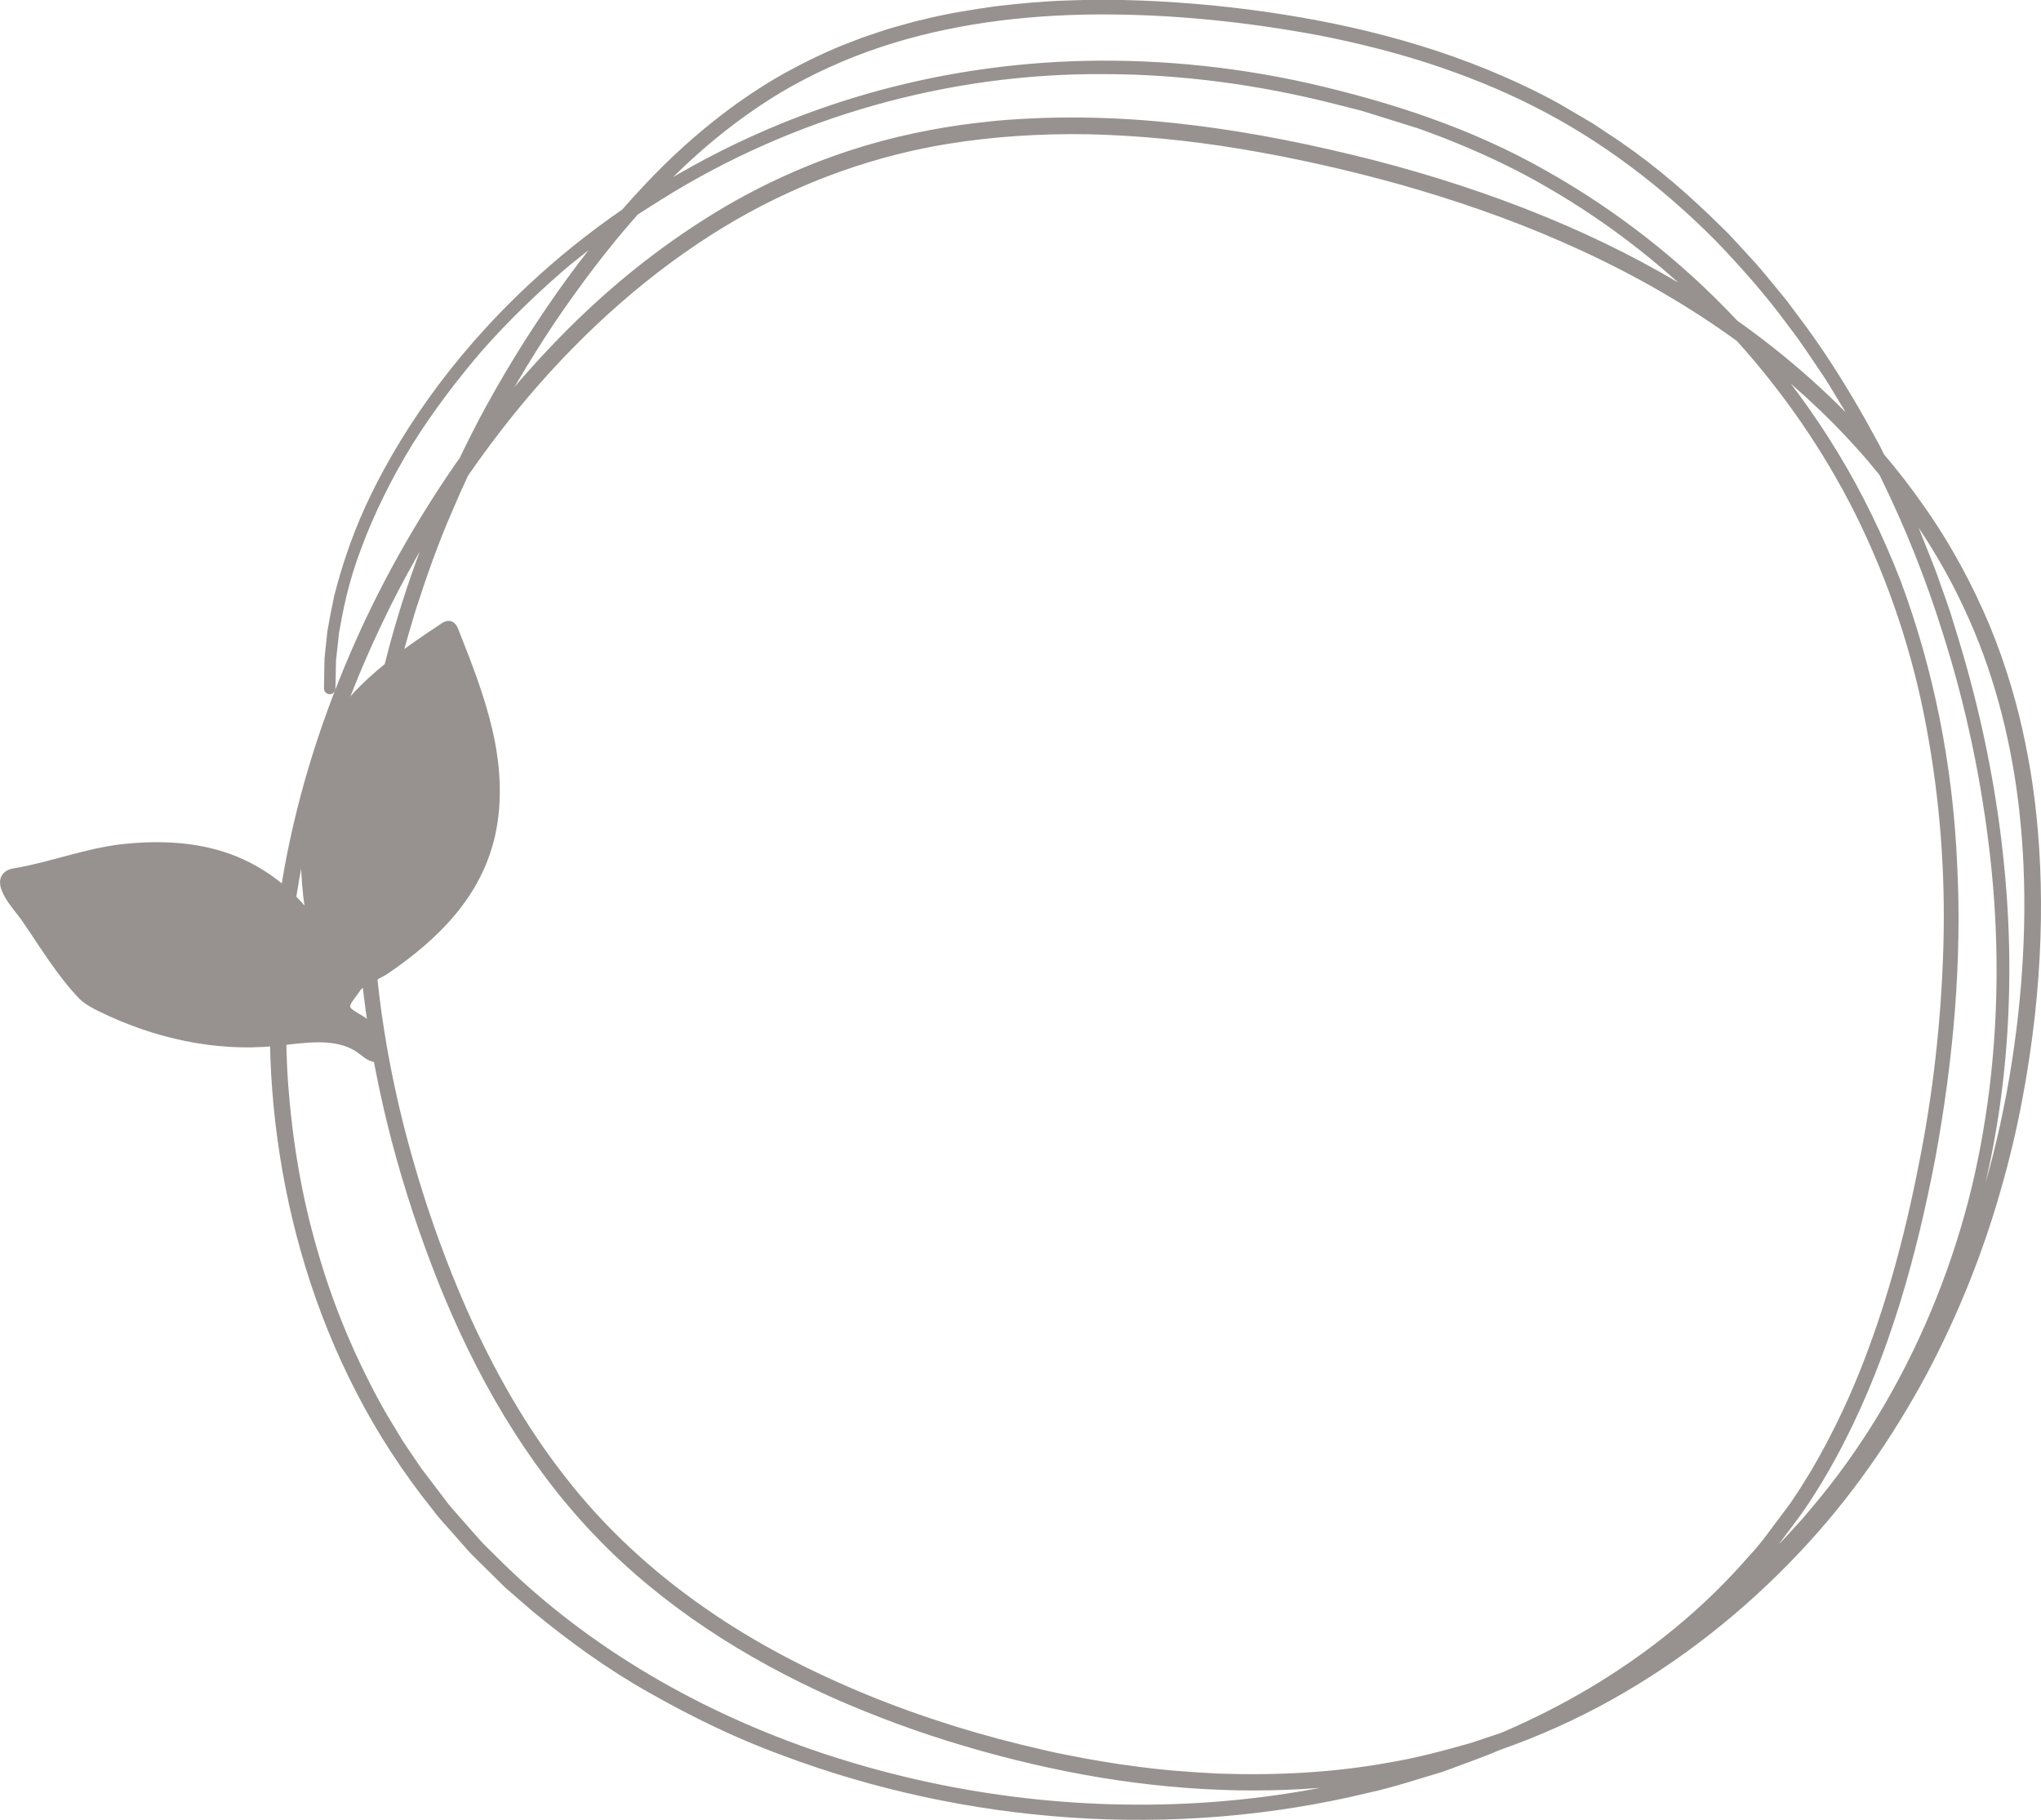 <?xml version="1.0" encoding="utf-8"?>
<!-- Generator: Adobe Illustrator 24.3.2, SVG Export Plug-In . SVG Version: 6.00 Build 0)  -->
<svg version="1.1" id="Calque_1" xmlns="http://www.w3.org/2000/svg" xmlns:xlink="http://www.w3.org/1999/xlink" x="0px" y="0px"
	 viewBox="0 0 179.57 160.13" style="enable-background:new 0 0 179.57 160.13;" xml:space="preserve">
<style type="text/css">
	.st0{fill:#97928F;stroke:#97928F;stroke-miterlimit:10;}
</style>
<g>
	<path class="st0" d="M177.71,65.52c-0.66-3.29-1.66-6.75-3.1-10.26c-1.47-3.5-3.35-7.06-5.77-10.48c-1.07-1.54-2.25-3.06-3.51-4.55
		c-0.12-0.24-0.24-0.48-0.36-0.73c-0.43-0.79-0.87-1.58-1.3-2.37c-1.79-3.15-3.75-6.28-6.02-9.24l-0.84-1.13l-0.89-1.09
		c-0.61-0.72-1.19-1.46-1.82-2.17c-0.64-0.7-1.28-1.4-1.93-2.1c-0.63-0.71-1.36-1.35-2.03-2.03c-2.77-2.66-5.77-5.17-9.09-7.3
		c-0.41-0.27-0.81-0.56-1.23-0.82l-1.28-0.75c-0.86-0.49-1.7-1.03-2.59-1.47c-1.76-0.93-3.59-1.76-5.46-2.52
		c-7.47-3.03-15.6-4.71-23.89-5.54c-4.15-0.39-8.36-0.6-12.6-0.43c-2.12,0.06-4.24,0.26-6.36,0.51c-2.11,0.3-4.23,0.63-6.31,1.16
		c-0.53,0.11-1.04,0.25-1.56,0.4c-0.52,0.15-1.04,0.28-1.55,0.44c-1.02,0.35-2.06,0.65-3.06,1.07c-2.03,0.75-3.98,1.71-5.89,2.75
		c-3.79,2.13-7.26,4.85-10.39,7.9c-1.32,1.29-2.58,2.65-3.8,4.04c-3.02,2.08-5.75,4.29-8.18,6.56c-7.06,6.58-11.6,13.54-14.28,19.35
		c-1.33,2.92-2.16,5.58-2.73,7.82c-0.24,1.13-0.44,2.15-0.59,3.05c-0.1,0.91-0.18,1.7-0.25,2.37c-0.06,2.68-0.05,3.35-0.02,1.76
		c0.01-0.4,0.02-0.94,0.03-1.62c0.07-0.68,0.16-1.51,0.27-2.48c0.34-1.93,0.81-4.47,1.95-7.46c1.2-3.26,2.77-6.37,4.58-9.34
		c1.85-2.94,3.95-5.71,6.21-8.34c2.3-2.6,4.8-5.01,7.42-7.27c0.66-0.56,1.35-1.08,2.03-1.63l1.02-0.81l1.05-0.76l1.14-0.81
		c-1.54,1.79-3.01,3.65-4.41,5.57c-2.59,3.56-4.96,7.29-7.09,11.17c-0.83,1.51-1.61,3.06-2.36,4.62c-0.11,0.16-0.23,0.31-0.34,0.47
		c-3.48,5.04-6.7,10.65-9.33,16.81c-2.64,6.15-4.75,12.85-5.92,19.97c-1.18,7.11-1.42,14.63-0.39,22.21
		c1.02,7.57,3.26,15.22,6.96,22.34c1.84,3.56,4.07,6.97,6.63,10.16c0.3,0.42,0.64,0.8,0.98,1.18l1.02,1.15l1.02,1.16
		c0.34,0.39,0.72,0.73,1.08,1.1c0.73,0.72,1.47,1.45,2.21,2.18c0.78,0.68,1.57,1.36,2.35,2.04c3.21,2.64,6.61,5.12,10.3,7.18
		c3.67,2.08,7.5,3.95,11.52,5.42c15.99,6.01,34.21,7.45,51.38,3.28c2.16-0.47,4.25-1.18,6.37-1.8c1.71-0.64,3.43-1.23,5.11-1.95
		c3.36-1.17,6.57-2.62,9.59-4.29c6.32-3.51,11.82-7.95,16.43-12.82c4.63-4.87,8.29-10.25,11.2-15.64
		c2.88-5.42,5.01-10.89,6.51-16.17c1.53-5.28,2.43-10.38,2.97-15.13C179.58,79.91,179,71.74,177.71,65.52z M60.7,13.49
		c2.38-2.16,4.96-4.11,7.73-5.78c2.78-1.64,5.75-2.99,8.83-4.02c6.18-2.06,12.75-2.88,19.31-2.92c6.57-0.03,13.17,0.65,19.68,1.87
		c3.25,0.64,6.48,1.45,9.64,2.47c3.16,1.04,6.27,2.27,9.24,3.78c5.97,3,11.37,7.11,16.11,11.87c2.33,2.42,4.57,4.95,6.55,7.67
		c1.04,1.33,1.95,2.75,2.9,4.14c0.48,0.69,0.89,1.43,1.34,2.15c0.43,0.73,0.9,1.43,1.29,2.18c0.5,0.88,0.97,1.77,1.44,2.66
		c-3.45-3.96-7.57-7.67-12.24-10.97c-4.93-5.27-10.6-9.67-16.62-13.07c-6.66-3.82-13.85-6.1-20.87-7.71
		C108,6.24,100.98,5.64,94.26,5.89c-6.71,0.26-13.12,1.39-19,3.19c-5.88,1.79-11.24,4.24-15.99,7.05c-1.1,0.65-2.16,1.32-3.19,2.01
		C57.55,16.52,59.08,14.96,60.7,13.49z M48.37,28.12c2.27-3.34,4.71-6.6,7.42-9.64l2.1-1.33C69.61,9.79,83.42,5.92,97.14,6.02
		c6.86,0.01,13.69,0.94,20.3,2.61l2.48,0.63l2.44,0.76l2.44,0.76c0.81,0.27,1.6,0.59,2.39,0.88c3.16,1.24,6.25,2.67,9.18,4.38
		c5.62,3.24,10.74,7.28,15.21,11.91c-0.81-0.56-1.64-1.1-2.49-1.63c-8.23-5.18-17.91-9.04-28.28-11.73
		c-5.19-1.32-10.56-2.44-16.09-3.1c-5.52-0.68-11.2-0.87-16.9-0.38c-0.3,0.03-0.65,0.07-0.95,0.1c-3.15,0.33-6.73,0.94-10.59,2.08
		c-3.85,1.15-7.97,2.84-12.11,5.25c-4.13,2.42-8.32,5.5-12.31,9.27c-2,1.88-3.94,3.94-5.86,6.14c-1.37,1.62-2.72,3.31-4.02,5.08
		C43.87,35.29,46.03,31.65,48.37,28.12z M123.23,156.12c-5.82,1.65-11.77,2.62-17.69,2.98c-11.85,0.71-23.59-1.01-34.32-4.73
		c-10.73-3.73-20.49-9.58-28.09-17.27c-0.47-0.48-0.98-0.93-1.41-1.44l-1.33-1.51c-0.44-0.51-0.9-1-1.32-1.52l-1.21-1.59l-1.21-1.59
		l-1.11-1.64l-0.55-0.82l-0.51-0.85c-0.34-0.57-0.69-1.12-1.02-1.69c-2.58-4.57-4.6-9.37-6-14.28c-1.44-4.89-2.24-9.87-2.61-14.79
		c-0.34-4.92-0.15-9.79,0.43-14.52c0.62-4.72,1.64-9.31,2.97-13.7c1.35-4.39,3.02-8.58,4.92-12.55c1.89-3.98,4.04-7.73,6.36-11.25
		c0.05-0.07,0.1-0.14,0.15-0.22c-2.52,5.64-4.52,11.54-5.86,17.59c-0.95,4.33-1.57,8.75-1.8,13.18c-0.23,4.43-0.06,8.87,0.44,13.27
		c1.03,8.79,3.35,17.36,6.58,25.47c3.24,8.09,7.63,15.77,13.57,21.99c5.93,6.24,13.25,10.83,20.83,14.24
		c3.81,1.68,7.7,3.11,11.62,4.26c3.92,1.16,7.88,2.08,11.84,2.74c7.91,1.3,15.86,1.52,23.45,0.42c2.2-0.32,4.37-0.76,6.49-1.3
		C125.64,155.39,124.44,155.77,123.23,156.12z M132.12,152.95l-0.87,0.29c-0.58,0.19-1.16,0.38-1.74,0.58
		c-2.36,0.67-4.75,1.31-7.21,1.72c-4.91,0.9-10.01,1.16-15.15,0.98c-2.57-0.13-5.16-0.32-7.75-0.7c-1.3-0.15-2.59-0.4-3.89-0.61
		c-1.29-0.26-2.6-0.48-3.88-0.8c-5.17-1.17-10.34-2.74-15.39-4.8c-5.04-2.06-9.99-4.58-14.57-7.79c-4.58-3.19-8.8-7.04-12.31-11.56
		c-3.54-4.5-6.4-9.58-8.77-14.91c-2.35-5.35-4.25-10.97-5.69-16.75c-1.42-5.79-2.35-11.77-2.57-17.83
		c-0.02-0.76-0.05-1.52-0.05-2.28l-0.01-1.14l0.03-1.14l0.07-2.29l0.17-2.29l0.09-1.15l0.13-1.14l0.27-2.29l0.37-2.28
		c0.12-0.76,0.25-1.52,0.41-2.27l0.47-2.27c0.17-0.75,0.37-1.5,0.56-2.25c0.35-1.51,0.83-2.99,1.26-4.48
		c0.96-2.96,1.99-5.91,3.25-8.78c0.44-1.05,0.91-2.09,1.39-3.12c1.97-2.85,4.06-5.55,6.26-8.06c5.3-6.03,11.22-10.99,17.44-14.6
		c6.23-3.6,12.73-5.79,18.95-6.79c3.91-0.63,8.07-0.91,12.39-0.84c4.32,0.1,8.81,0.53,13.41,1.29c4.59,0.76,9.3,1.81,14.06,3.13
		c4.76,1.35,9.58,2.98,14.34,5.07c4.76,2.08,9.47,4.6,13.93,7.67c0.55,0.38,1.1,0.76,1.64,1.16c4.18,4.63,7.73,9.79,10.5,15.31
		c2.96,5.96,5.09,12.31,6.29,18.79c1.23,6.48,1.72,13.06,1.53,19.58c-0.19,6.52-0.91,12.99-2.19,19.31
		c-1.24,6.32-2.91,12.54-5.29,18.43c-1.19,2.94-2.59,5.79-4.18,8.51c-0.42,0.67-0.81,1.35-1.25,2l-0.65,0.98l-0.7,0.94
		c-0.96,1.24-1.83,2.55-2.91,3.68c-4.09,4.73-8.98,8.67-14.27,11.81c-2.43,1.44-4.95,2.71-7.52,3.82L132.12,152.95z M177.89,90.73
		c-0.91,7.27-2.72,14.88-5.8,22.44c-3.1,7.54-7.48,15.04-13.46,21.68c-5.27,5.86-11.75,11.1-19.28,14.95
		c1.73-1.04,3.48-2.05,5.09-3.27c0.91-0.64,1.82-1.26,2.66-1.99c0.85-0.71,1.72-1.39,2.56-2.12l2.4-2.3l0.6-0.58l0.55-0.62l1.1-1.24
		l1.1-1.24c0.36-0.42,0.67-0.88,1.01-1.32c0.65-0.89,1.34-1.76,1.97-2.67c1.24-1.83,2.36-3.74,3.37-5.71
		c4.05-7.87,6.39-16.44,8.03-24.99c1.57-8.57,2.35-17.25,1.9-25.8c-0.38-8.55-2.04-16.94-4.96-24.74c-1.52-3.88-3.32-7.61-5.44-11.1
		c-2.11-3.48-4.51-6.73-7.13-9.74c3.49,2.63,6.8,5.61,9.78,8.96c0.63,0.7,1.24,1.43,1.84,2.17c2.23,4.51,4.12,9.2,5.62,14.03
		c2.06,6.46,3.46,13.15,4.21,19.91c0.75,6.76,0.75,13.62-0.08,20.39c-0.42,3.38-1.04,6.74-1.9,10.05c-0.87,3.3-1.97,6.54-3.29,9.69
		c-2.64,6.29-6.17,12.23-10.6,17.44c-0.26,0.31-0.51,0.6-0.75,0.89c-0.26,0.28-0.51,0.55-0.75,0.82c-0.49,0.52-0.93,1.04-1.39,1.49
		c-0.92,0.89-1.69,1.72-2.44,2.36c-1.43,1.33-2.5,2.17-3.11,2.66c-1.21,0.99-0.66,0.55,1.45-1.16c2.05-1.77,5.62-4.94,9.49-10.13
		c3.85-5.17,8.02-12.39,10.81-21.68c2.79-9.26,4.03-20.56,2.7-32.85c-0.65-6.14-1.93-12.52-3.89-18.97c-0.25-0.8-0.5-1.61-0.75-2.43
		c-0.27-0.81-0.56-1.61-0.85-2.42c-0.54-1.63-1.24-3.22-1.87-4.86c-0.35-0.8-0.71-1.6-1.07-2.41l-0.54-1.21l-0.47-0.95
		c2.73,3.44,5.14,7.21,7.01,11.28c2.43,5.2,3.95,10.88,4.7,16.68C178.84,76.5,178.8,83.46,177.89,90.73z"/>
	<g>
		<path class="st0" d="M43.45,68.61c-0.07-1.48-0.3-2.95-0.64-4.39c-0.7-2.99-1.84-5.86-2.97-8.72c-0.06-0.16-0.15-0.34-0.32-0.38
			c-0.13-0.02-0.26,0.05-0.37,0.12c-4.07,2.7-9.24,6.22-10.78,11.08c-1.56,4.95-1.82,10.29-0.71,15.36c-1.77-2.8-4.5-4.98-7.62-6.1
			c-2.91-1.04-6.09-1.16-9.17-0.83c-3.3,0.36-6.35,1.6-9.58,2.13c-2.03,0.34,0.45,2.96,0.97,3.7c1.63,2.35,3.13,4.91,5.12,6.97
			c0.49,0.44,1.08,0.74,1.67,1.03c4.65,2.25,9.87,3.44,15.01,2.95c2.59-0.25,5.43-0.85,7.6,0.59c0.35,0.23,0.99,0.86,1.45,0.81
			c1.3-0.14-0.55-2.06-0.76-2.51c-0.26-0.57-1.71-1.01-1.97-1.58c-0.3-0.63,0.42-1.24,0.9-1.99c0.36-0.57,1.97-1.21,2.57-1.62
			c4.31-2.95,8.05-6.58,9.23-11.87C43.42,71.8,43.53,70.21,43.45,68.61z"/>
	</g>
</g>
</svg>
